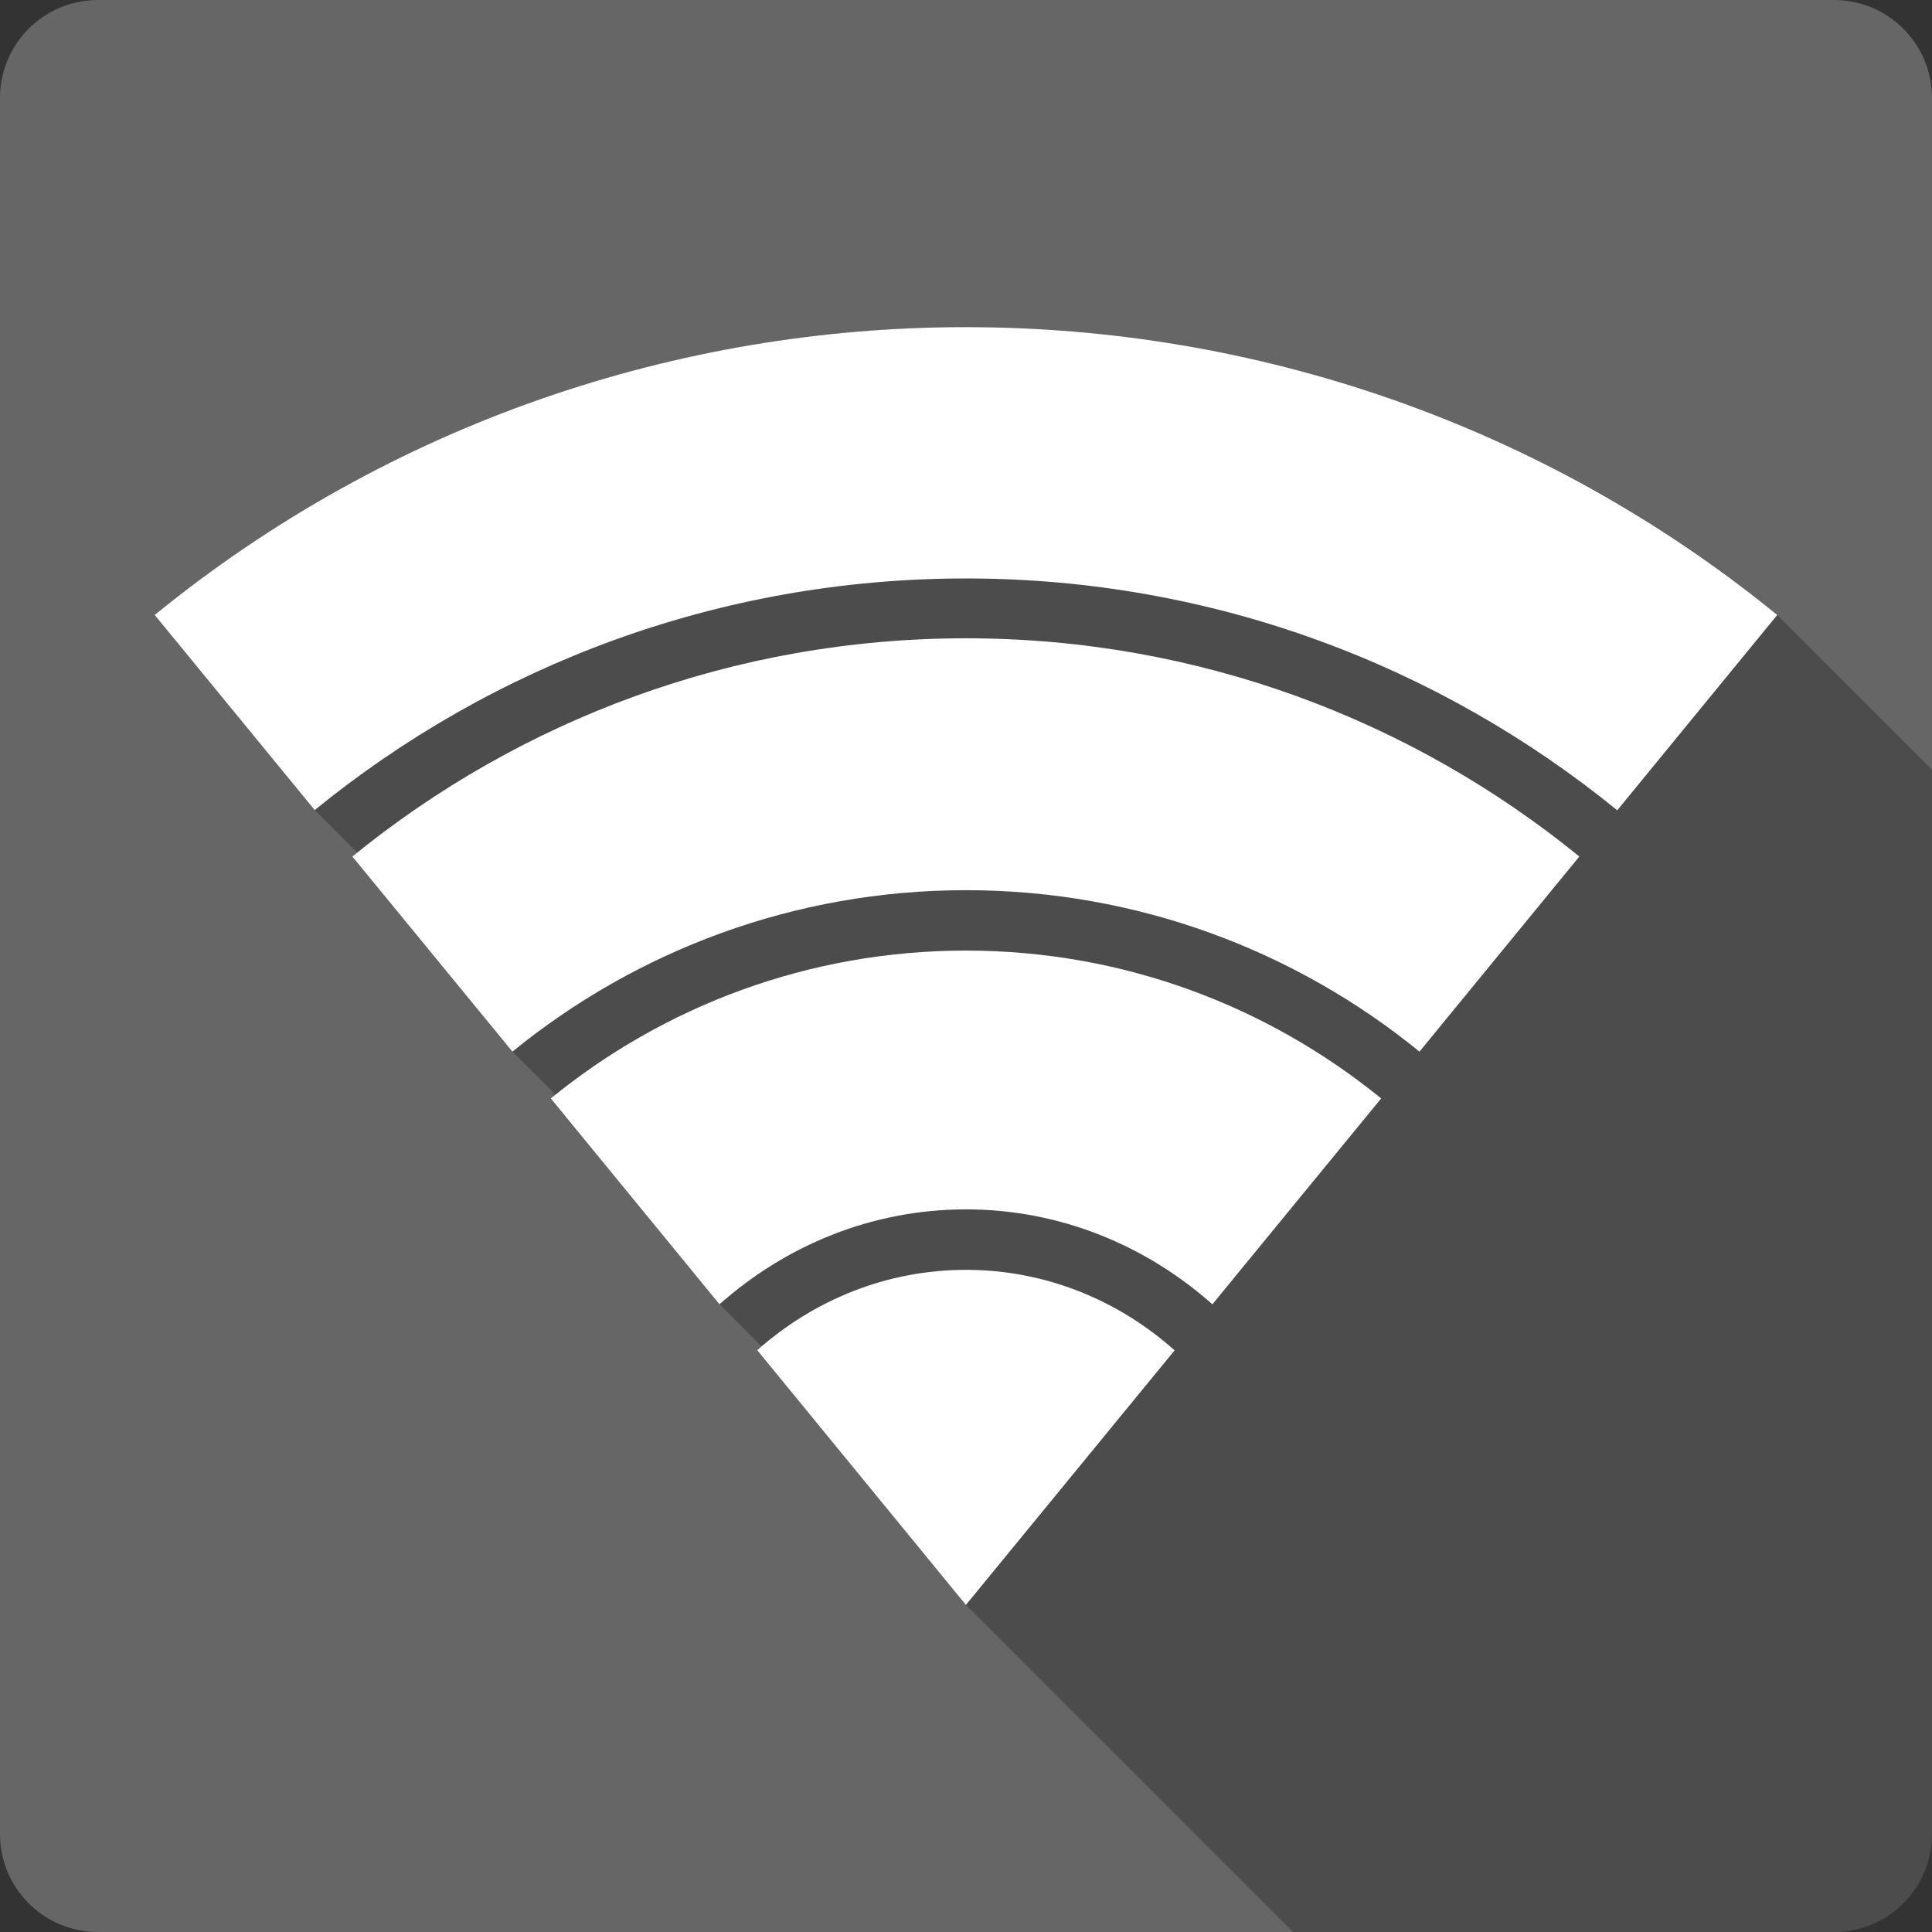 <?xml version="1.0" encoding="UTF-8" standalone="no"?>
<svg
   xmlns:dc="http://purl.org/dc/elements/1.1/"
   xmlns:cc="http://creativecommons.org/ns#"
   xmlns:rdf="http://www.w3.org/1999/02/22-rdf-syntax-ns#"
   xmlns:svg="http://www.w3.org/2000/svg"
   xmlns="http://www.w3.org/2000/svg"
   xmlns:sodipodi="http://sodipodi.sourceforge.net/DTD/sodipodi-0.dtd"
   xmlns:inkscape="http://www.inkscape.org/namespaces/inkscape"
   viewBox="0 0 512 512"
   id="svg2"
   version="1.1"
   inkscape:version="0.91 r13725"
   sodipodi:docname="AirPortUtility.svg">
  <rect x="0" y="0" width="512" height="512" fill="#333333" stroke="none"/>
  <defs
     id="defs416" />
  <sodipodi:namedview
     pagecolor="#ffffff"
     bordercolor="#666666"
     borderopacity="1"
     objecttolerance="10"
     gridtolerance="10"
     guidetolerance="10"
     inkscape:pageopacity="0"
     inkscape:pageshadow="2"
     inkscape:window-width="640"
     inkscape:window-height="480"
     id="namedview414"
     showgrid="false"
     inkscape:zoom="0.5546875"
     inkscape:cx="36.056338"
     inkscape:cy="240.67606"
     inkscape:current-layer="svg2" />
  <g
     id="g3767"
     transform="translate(340.732,-402.028)">
    <path
       id="path362"
       d="m -314.735,402.028 c -14.397,0 -26,11.603 -26,26 l 0,460 c 0,14.397 11.603,26 26,26 l 460,0 c 14.397,0 26,-11.603 26,-26 l 0,-460 c 0,-14.397 -11.603,-26 -26,-26 l -460,0"
       style="fill:#666666"
       inkscape:connector-curvature="0" />
    <path
       id="path410"
       d="m -84.735,488.718 c -76.3,0 -152.6,25.432 -215,76.28 l 42.4,51.707 11.277,11.277 c -0.428,0.344 -0.863,0.681 -1.289,1.027 l 42.42,51.707 11.412,11.412 c -0.414,0.331 -0.833,0.657 -1.244,0.992 l 44.709,54.56 11.166,11.166 c -0.387,0.332 -0.784,0.653 -1.166,0.992 l 55.3,67.5 86.69,86.69 143.33,0 c 14.397,0 26,-11.603 26,-26 l 0,-282.03 -41,-41 c -62.4,-50.849 -138.7,-76.28 -215,-76.28"
       style="opacity:0.25"
       inkscape:connector-curvature="0" />
    <path
       id="path412"
       d="m -84.735,488.718 c -76.3,0 -152.6,25.432 -215,76.28 l 42.4,51.707 c 47.03,-38.32 107.12,-61.38 172.58,-61.38 65.42,0 125.5,23.06 172.61,61.44 l 42.4,-51.763 c -62.4,-50.849 -138.7,-76.28 -215,-76.28 m 0,82.46 c -61.65,0 -118.26,21.721 -162.61,57.832 l 42.42,51.708 c 32.785,-26.711 74.62,-42.787 120.19,-42.787 45.528,0 87.4,16.08 120.19,42.787 l 42.36,-51.708 c -44.35,-36.11 -100.94,-57.832 -162.55,-57.832 m 0,82.76 c -41.708,0 -80.04,14.73 -110.02,39.18 l 44.708,54.56 c 17.627,-15.642 40.38,-25.16 65.31,-25.16 24.887,0 47.682,9.516 65.31,25.16 l 44.73,-54.56 c -30.06,-24.449 -68.33,-39.18 -110.04,-39.18 m -0.011,84.61 c -21.12,0 -40.42,8.07 -55.3,21.293 l 55.3,67.5 55.31,-67.46 c -14.888,-13.285 -34.24,-21.338 -55.31,-21.338 z"
       style="fill:#ffffff"
       inkscape:connector-curvature="0" />
  </g>
</svg>
